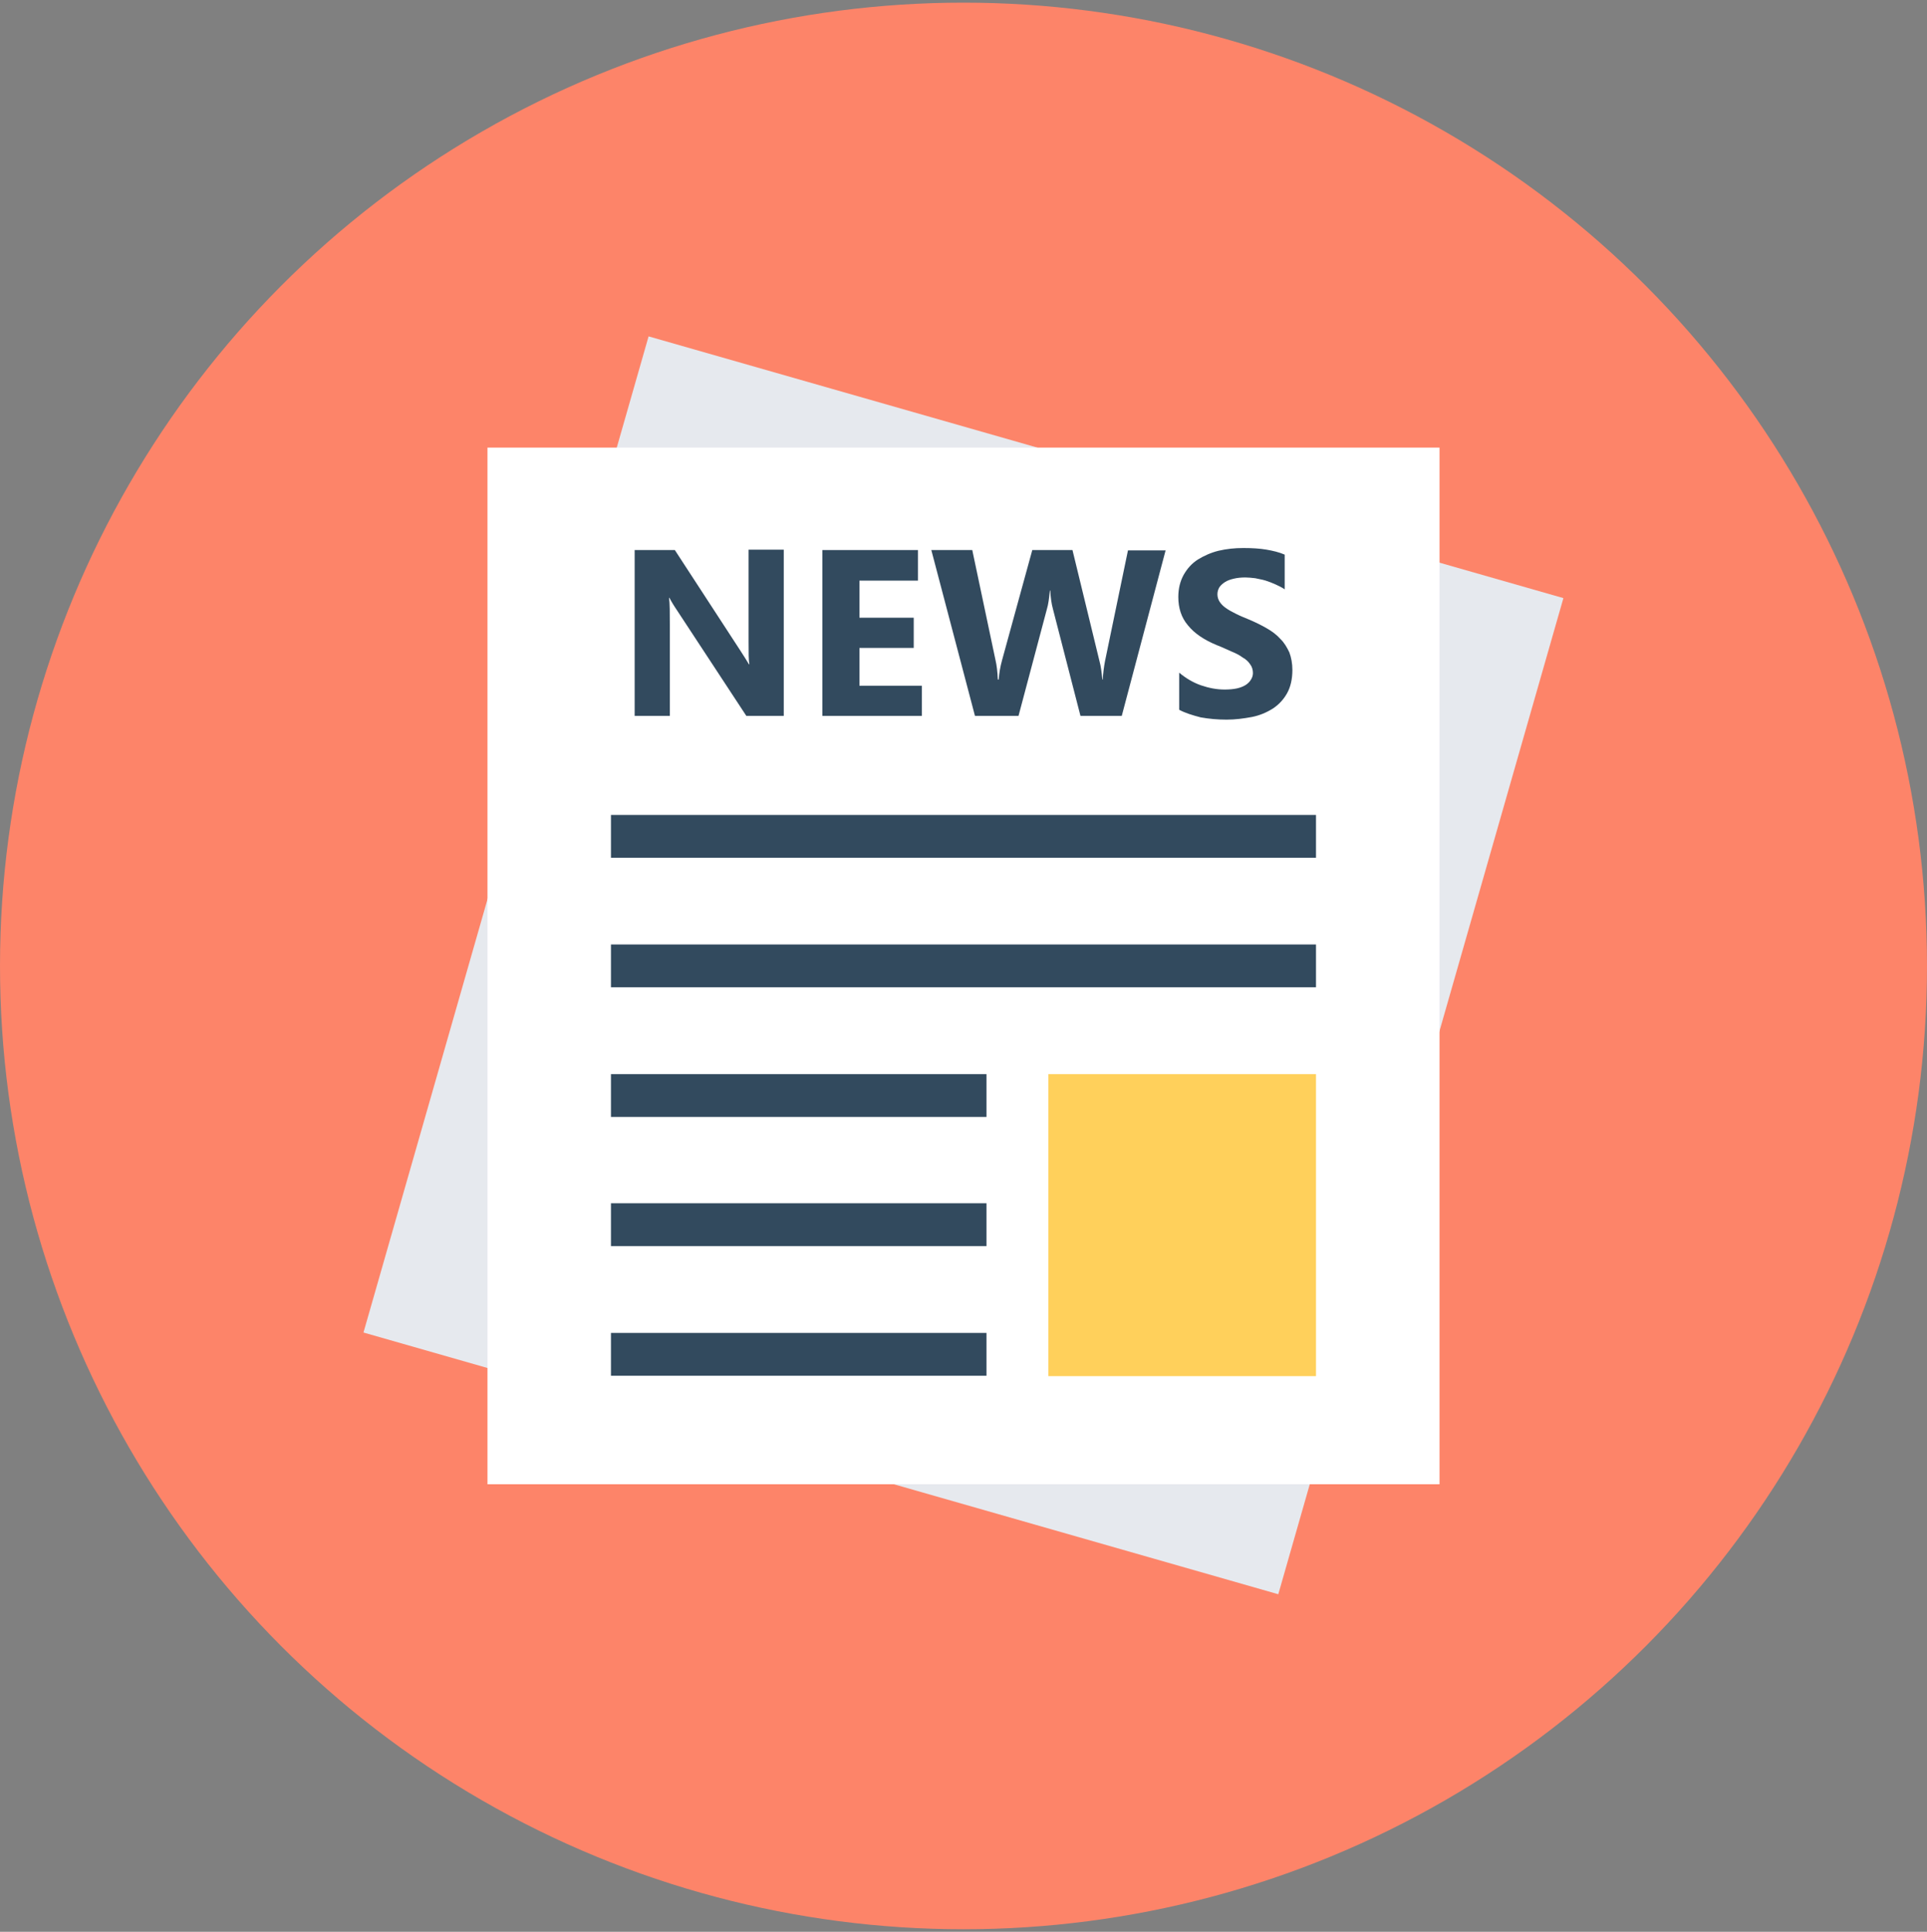 <?xml version="1.0" encoding="utf-8"?>
<!-- Generator: Adobe Illustrator 16.0.0, SVG Export Plug-In . SVG Version: 6.00 Build 0)  -->
<!DOCTYPE svg PUBLIC "-//W3C//DTD SVG 1.1//EN" "http://www.w3.org/Graphics/SVG/1.1/DTD/svg11.dtd">
<svg version="1.1" id="Layer_1" xmlns="http://www.w3.org/2000/svg" xmlns:xlink="http://www.w3.org/1999/xlink" x="0px" y="0px"
	 width="40px" height="40.108px" viewBox="0 0 40 40.108" enable-background="new 0 0 40 40.108" xml:space="preserve">
<rect x="0" y="0" width="40" height="40.108" fill="#808080" stroke="none"/>
<g>
	<circle fill="#FD8469" cx="20" cy="20.055" r="20"/>
	
		<rect x="10.118" y="9.295" transform="matrix(0.961 0.275 -0.275 0.961 6.296 -4.731)" fill="#E6E9EE" width="19.76" height="21.521"/>
	<rect x="10.119" y="9.293" fill="#FFFFFF" width="19.762" height="21.523"/>
	<g>
		<path fill="#324A5E" d="M16.277,14.863h-0.785l-1.422-2.166c-0.086-0.127-0.143-0.223-0.174-0.285h-0.008
			c0.016,0.119,0.016,0.309,0.016,0.555v1.896h-0.73V11.42h0.834l1.365,2.096c0.063,0.094,0.119,0.189,0.174,0.277h0.008
			c-0.016-0.08-0.016-0.238-0.016-0.477v-1.904h0.73v3.451H16.277L16.277,14.863z"/>
		<path fill="#324A5E" d="M19.135,14.863H17.07V11.42h1.984v0.635H17.84v0.77h1.127v0.627H17.84v0.785h1.295V14.863z"/>
		<path fill="#324A5E" d="M24.197,11.42l-0.912,3.443h-0.857l-0.57-2.213c-0.033-0.119-0.049-0.246-0.057-0.389h-0.008
			c-0.016,0.158-0.031,0.285-0.063,0.389l-0.588,2.213h-0.904l-0.906-3.443h0.85l0.484,2.293c0.023,0.096,0.039,0.23,0.047,0.396
			h0.018c0.008-0.127,0.031-0.262,0.07-0.404l0.627-2.285h0.834l0.563,2.316c0.025,0.088,0.041,0.207,0.057,0.373h0.008
			c0.008-0.127,0.023-0.254,0.047-0.381l0.477-2.301h0.785V11.42L24.197,11.42z"/>
		<path fill="#324A5E" d="M24.477,14.736v-0.77c0.143,0.119,0.293,0.207,0.451,0.262c0.168,0.057,0.326,0.088,0.492,0.088
			c0.096,0,0.184-0.008,0.254-0.023c0.072-0.016,0.135-0.041,0.184-0.072c0.047-0.031,0.086-0.07,0.109-0.111
			c0.025-0.039,0.041-0.086,0.041-0.135c0-0.063-0.016-0.127-0.057-0.182c-0.039-0.057-0.086-0.104-0.158-0.143
			c-0.063-0.049-0.143-0.088-0.238-0.127c-0.096-0.041-0.189-0.088-0.293-0.127c-0.27-0.111-0.469-0.246-0.604-0.414
			c-0.135-0.158-0.199-0.357-0.199-0.586c0-0.184,0.041-0.334,0.111-0.461c0.072-0.127,0.168-0.238,0.295-0.318
			c0.127-0.078,0.27-0.143,0.428-0.182c0.166-0.039,0.334-0.057,0.516-0.057c0.184,0,0.342,0.01,0.477,0.033s0.27,0.055,0.381,0.104
			v0.721c-0.055-0.039-0.119-0.07-0.189-0.102c-0.072-0.033-0.137-0.057-0.207-0.08c-0.072-0.023-0.143-0.031-0.215-0.049
			c-0.07-0.008-0.143-0.016-0.205-0.016c-0.088,0-0.168,0.008-0.238,0.025c-0.072,0.016-0.135,0.039-0.184,0.07
			c-0.047,0.031-0.088,0.064-0.119,0.111c-0.023,0.039-0.039,0.088-0.039,0.143c0,0.057,0.016,0.111,0.047,0.158
			c0.033,0.049,0.072,0.088,0.127,0.127c0.057,0.041,0.127,0.08,0.207,0.119c0.08,0.041,0.174,0.08,0.27,0.119
			c0.135,0.057,0.262,0.119,0.373,0.184c0.111,0.063,0.207,0.135,0.285,0.223c0.08,0.078,0.135,0.174,0.184,0.277
			c0.039,0.104,0.063,0.23,0.063,0.365c0,0.189-0.039,0.357-0.111,0.484c-0.07,0.127-0.174,0.238-0.293,0.316
			c-0.127,0.08-0.27,0.143-0.436,0.176c-0.168,0.031-0.342,0.055-0.525,0.055c-0.189,0-0.363-0.016-0.539-0.047
			C24.746,14.848,24.596,14.801,24.477,14.736z"/>
		<rect x="12.682" y="16.92" fill="#324A5E" width="14.635" height="0.889"/>
		<rect x="12.682" y="19.609" fill="#324A5E" width="14.635" height="0.889"/>
		<rect x="12.682" y="22.301" fill="#324A5E" width="7.795" height="0.889"/>
		<rect x="12.682" y="24.982" fill="#324A5E" width="7.795" height="0.889"/>
		<rect x="12.682" y="27.674" fill="#324A5E" width="7.795" height="0.889"/>
	</g>
	<rect x="21.762" y="22.301" fill="#FFD05B" width="5.555" height="6.27"/>
</g>
</svg>
